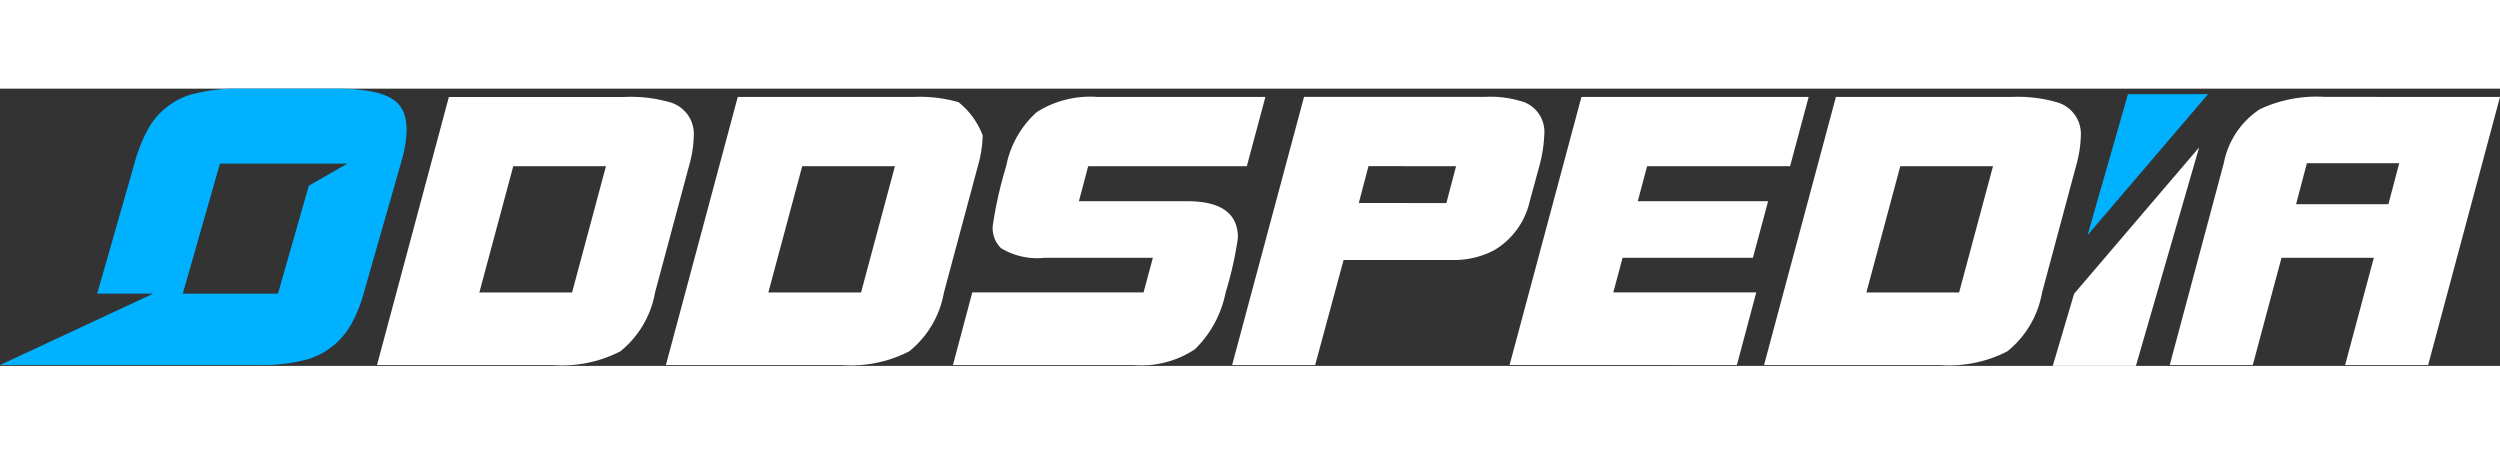 <svg xmlns="http://www.w3.org/2000/svg" width="220" height="40" viewBox="0 0 148.008 16.414">
  <rect x="0" y="0" width="148.008" height="16.414" fill="#333333" stroke="none"/>
  <path
    d="m148.008.492-4.254 15.871h-4.916l1.7-6.349h-5.466l-1.7 6.349h-4.917l3.2-11.948a4.936 4.936 0 0 1 2.138-3.2 7.953 7.953 0 0 1 3.835-.728zM41.075 2.784a7.111 7.111 0 0 1-.287 1.808l-2.006 7.473a5.759 5.759 0 0 1-2.05 3.483 7.512 7.512 0 0 1-4.012.816h-10.4L26.575.493h10.4a8.365 8.365 0 0 1 2.667.308 1.948 1.948 0 0 1 1.433 1.984zm-5.2 1.808h-5.489l-2.006 7.473h5.489l2.006-7.473zm22.308-1.808A4.58 4.58 0 0 0 56.745.8a8.363 8.363 0 0 0-2.667-.308h-10.4l-4.255 15.871h10.4a7.511 7.511 0 0 0 4.012-.816 5.756 5.756 0 0 0 2.05-3.483l2.006-7.473a7.1 7.1 0 0 0 .287-1.808zm-5.2 1.808-2.006 7.473h-5.489l2.006-7.473zm21.933-4.1-1.1 4.1h-9.391l-.551 2.072h6.415q3 0 3 2.16a20.976 20.976 0 0 1-.727 3.241 6.45 6.45 0 0 1-1.817 3.362 5.723 5.723 0 0 1-3.637.937H56.417l1.146-4.3h10.14l.551-2.05h-6.415a4.126 4.126 0 0 1-2.579-.573 1.657 1.657 0 0 1-.485-1.323 23.681 23.681 0 0 1 .794-3.527 5.763 5.763 0 0 1 1.808-3.2 5.909 5.909 0 0 1 3.593-.9zm16.511 2.226a1.885 1.885 0 0 0-1.146-1.9 6.222 6.222 0 0 0-2.359-.331L77.204.486l-4.259 15.877h4.916l1.684-6.22h6.349a5.147 5.147 0 0 0 2.557-.573 4.512 4.512 0 0 0 2.116-2.91l.529-1.94a8.345 8.345 0 0 0 .331-2.006zm-5.224 1.874-.573 2.182-5.185-.004.573-2.182zm20.875-4.1-1.1 4.1h-8.465l-.551 2.072h7.716l-.9 3.35h-7.715l-.552 2.05h8.465l-1.147 4.3-13.457-.004L93.627.489zm16.114 2.292A1.948 1.948 0 0 0 121.759.8a8.363 8.363 0 0 0-2.667-.308h-10.4l-4.255 15.871h10.4a7.51 7.51 0 0 0 4.012-.816 5.756 5.756 0 0 0 2.05-3.483l2.006-7.473a7.1 7.1 0 0 0 .287-1.808zm-5.2 1.808-2.006 7.473h-5.489l2.006-7.473zm24.05-.177h-5.467l-.639 2.425h5.466z"
    fill="#fff" fill-rule="evenodd"></path>
  <path
    d="M20.816 13.908a8.5 8.5 0 0 0 .709-1.772l2.212-7.727q.753-2.59-.195-3.545Q22.702 0 19.93 0h-5.636a10.333 10.333 0 0 0-2.961.341 4.333 4.333 0 0 0-2.59 2.091 9.441 9.441 0 0 0-.777 1.977l-2.211 7.723H9.08L.001 16.363h15.252a10.312 10.312 0 0 0 2.961-.341 4.421 4.421 0 0 0 2.6-2.113zm-4.359-1.772h-5.636l2.2-7.7h7.545l-2.282 1.309z"
    fill="#00b1ff" fill-rule="evenodd"></path>
  <path d="M121.529 16.414h4.924l3.742-12.935-7.4 8.661z" fill="#fff"></path>
  <path d="m123.588 8.675 7.136-8.35h-4.742z" fill="#00b1ff"></path>
</svg>